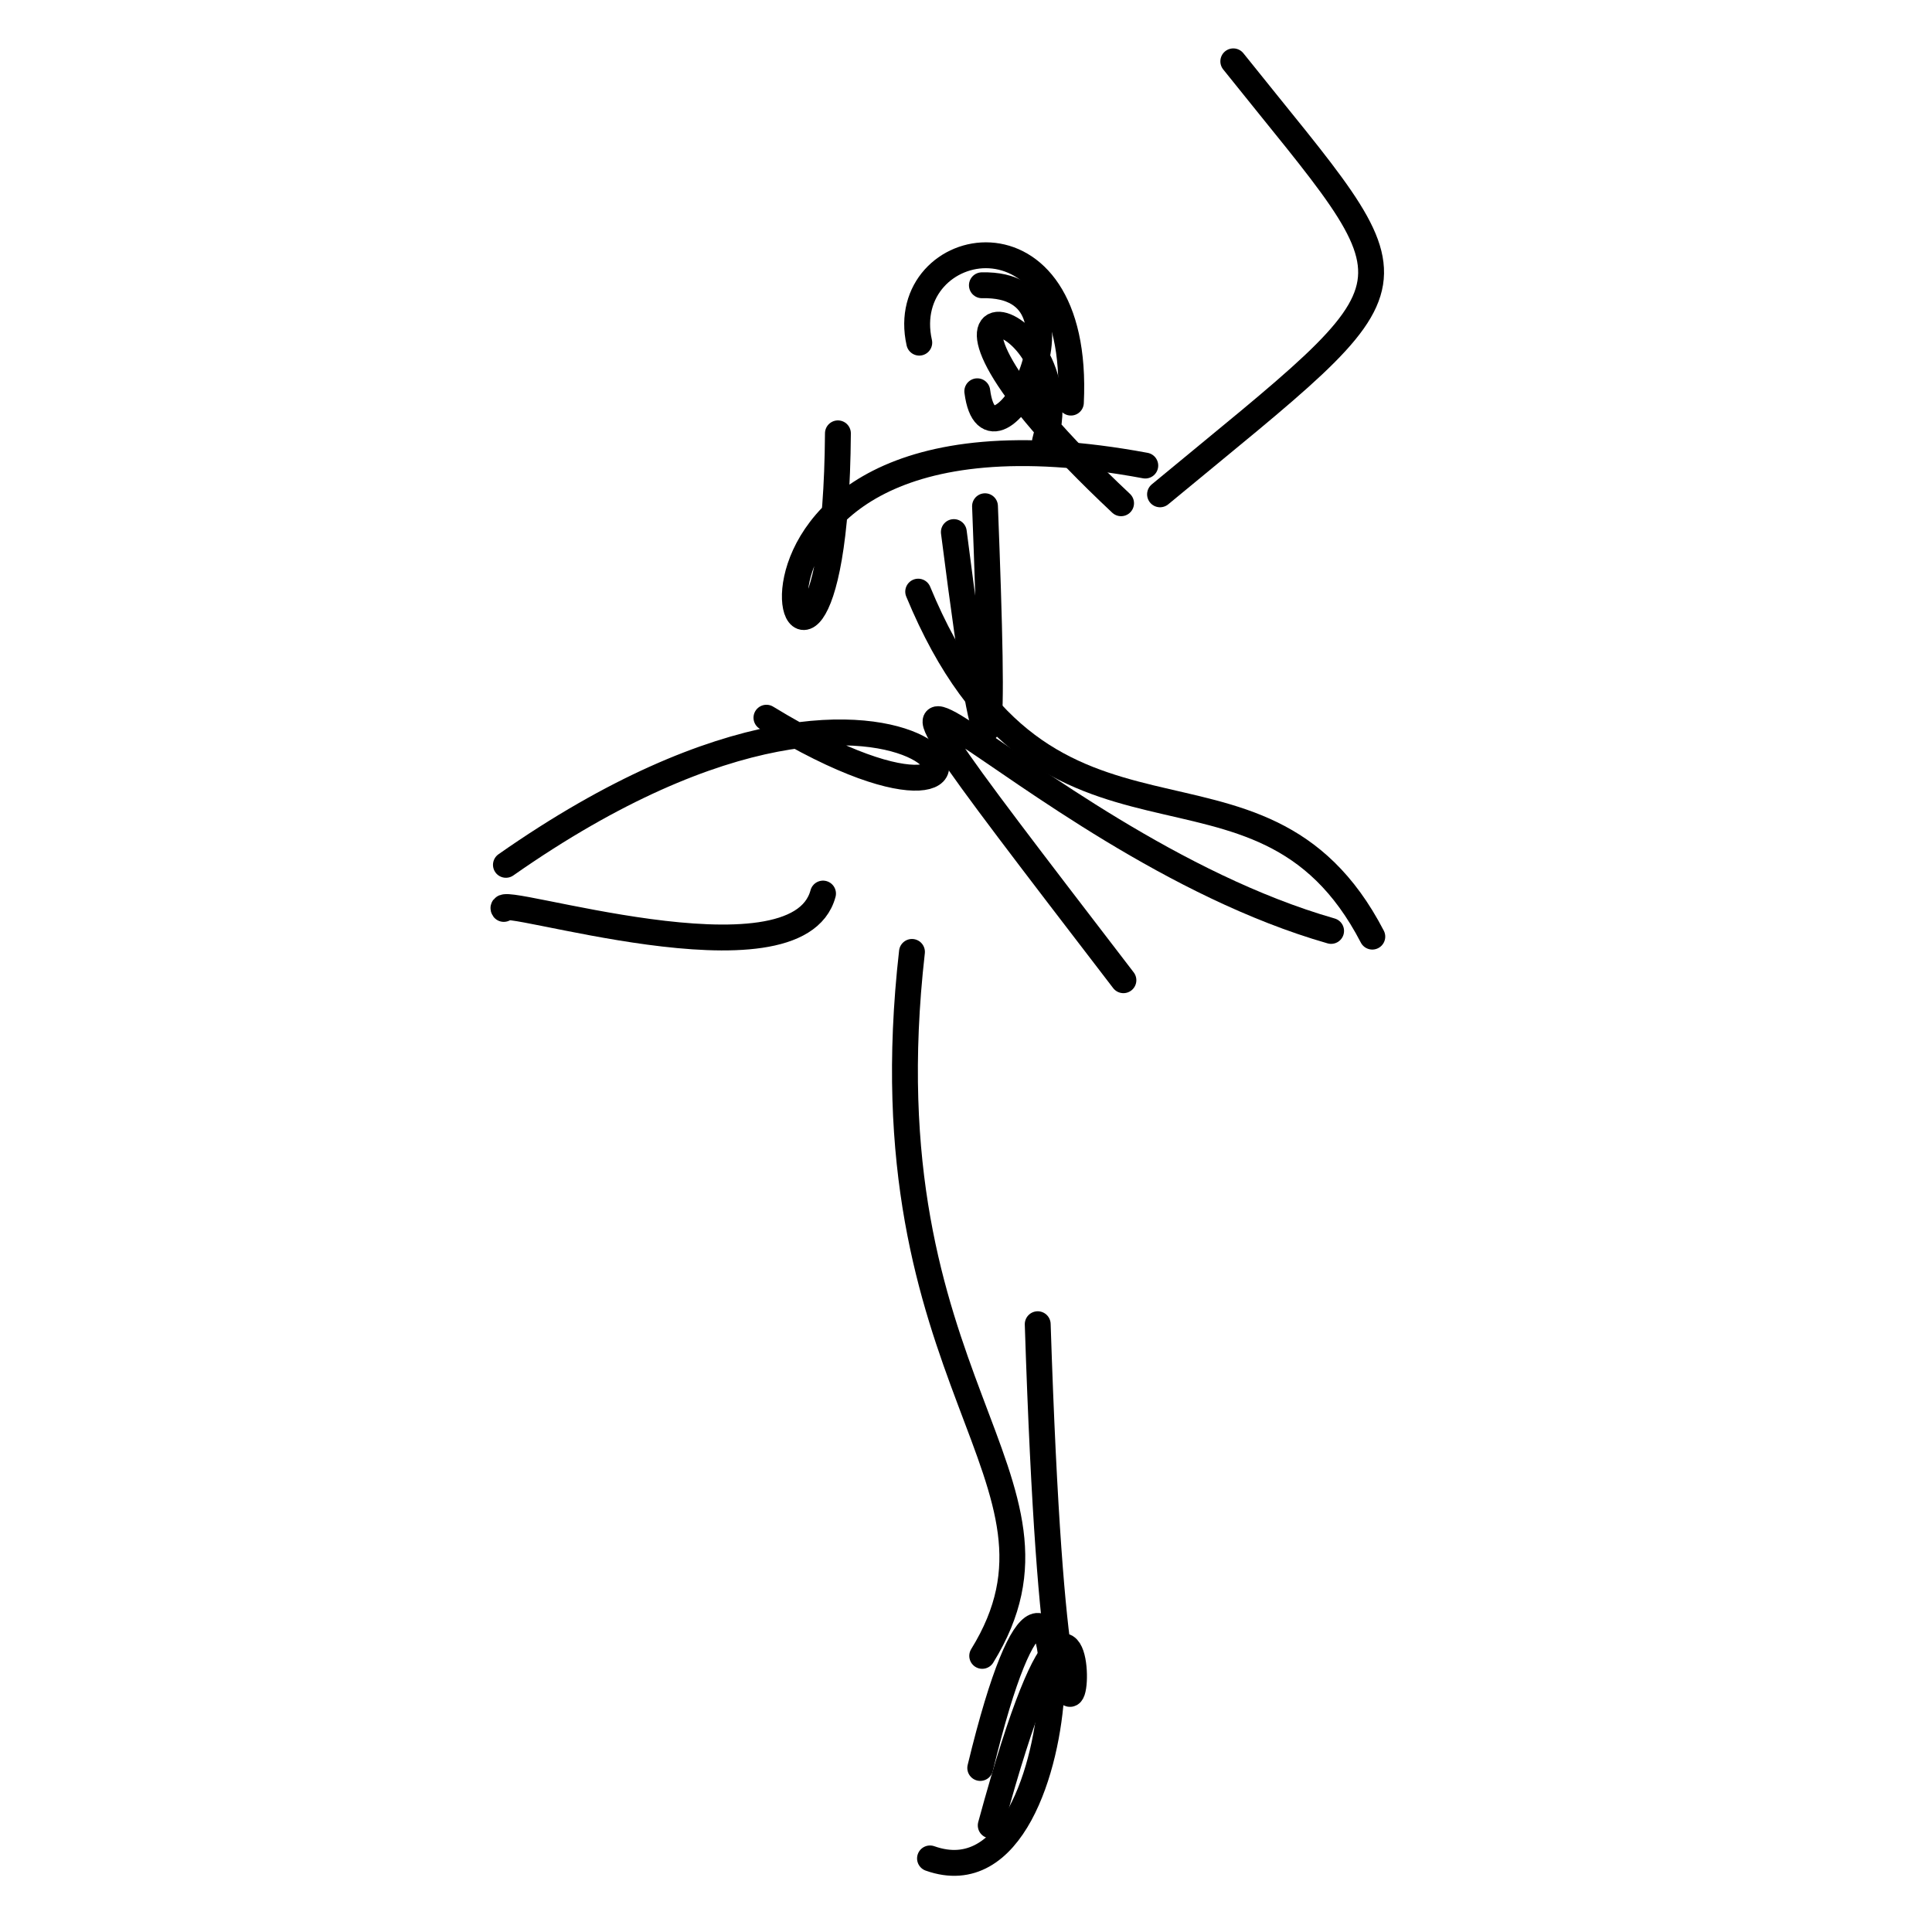 <?xml version="1.0" ?>
<svg height="224" version="1.1" width="224" xmlns="http://www.w3.org/2000/svg">
  <defs/>
  <g>
    <path d="M 134.497 57.313 C 166.053 31.182 165.101 34.791 142.991 7.112" fill="none" stroke="rgb(0, 0, 0)" stroke-linecap="round" stroke-linejoin="round" stroke-opacity="1" stroke-width="3.0"/>
    <path d="M 120.315 153.532 C 123.232 243.439 130.397 154.525 114.868 211.642" fill="none" stroke="rgb(0, 0, 0)" stroke-linecap="round" stroke-linejoin="round" stroke-opacity="1" stroke-width="3.0"/>
    <path d="M 113.652 204.982 C 124.523 159.97 126.773 222.213 107.827 215.469" fill="none" stroke="rgb(0, 0, 0)" stroke-linecap="round" stroke-linejoin="round" stroke-opacity="1" stroke-width="3.0"/>
    <path d="M 124.161 46.68 C 125.316 22.739 103.819 27.416 106.581 39.728" fill="none" stroke="rgb(0, 0, 0)" stroke-linecap="round" stroke-linejoin="round" stroke-opacity="1" stroke-width="3.0"/>
    <path d="M 130.251 113.649 C 85.39 55.192 118.045 97.548 154.33 107.933" fill="none" stroke="rgb(0, 0, 0)" stroke-linecap="round" stroke-linejoin="round" stroke-opacity="1" stroke-width="3.0"/>
    <path d="M 105.735 110.367 C 100.031 160.598 126.607 171.374 113.88 191.985" fill="none" stroke="rgb(0, 0, 0)" stroke-linecap="round" stroke-linejoin="round" stroke-opacity="1" stroke-width="3.0"/>
    <path d="M 132.786 53.978 C 72.93 42.852 96.789 101.42 97.15 50.243" fill="none" stroke="rgb(0, 0, 0)" stroke-linecap="round" stroke-linejoin="round" stroke-opacity="1" stroke-width="3.0"/>
    <path d="M 113.308 45.364 C 114.809 56.985 128.336 32.748 113.843 33.075" fill="none" stroke="rgb(0, 0, 0)" stroke-linecap="round" stroke-linejoin="round" stroke-opacity="1" stroke-width="3"/>
    <path d="M 121.158 51.167 C 125.701 34.685 98.962 29.207 129.979 58.349" fill="none" stroke="rgb(0, 0, 0)" stroke-linecap="round" stroke-linejoin="round" stroke-opacity="1" stroke-width="3.0"/>
    <path d="M 106.457 68.595 C 121.279 104.445 145.946 83.202 159.108 108.594" fill="none" stroke="rgb(0, 0, 0)" stroke-linecap="round" stroke-linejoin="round" stroke-opacity="1" stroke-width="3.0"/>
    <path d="M 95.423 103.602 C 92.387 114.971 57.03 103.477 58.409 105.383" fill="none" stroke="rgb(0, 0, 0)" stroke-linecap="round" stroke-linejoin="round" stroke-opacity="1" stroke-width="3.0"/>
    <path d="M 114.204 58.691 C 115.286 86.664 115.204 97.815 110.589 61.688" fill="none" stroke="rgb(0, 0, 0)" stroke-linecap="round" stroke-linejoin="round" stroke-opacity="1" stroke-width="2.995"/>
    <path d="M 88.863 83.212 C 124.91 105.231 109.479 64.671 58.658 100.271" fill="none" stroke="rgb(0, 0, 0)" stroke-linecap="round" stroke-linejoin="round" stroke-opacity="1" stroke-width="3.0"/>
  </g>
</svg>
